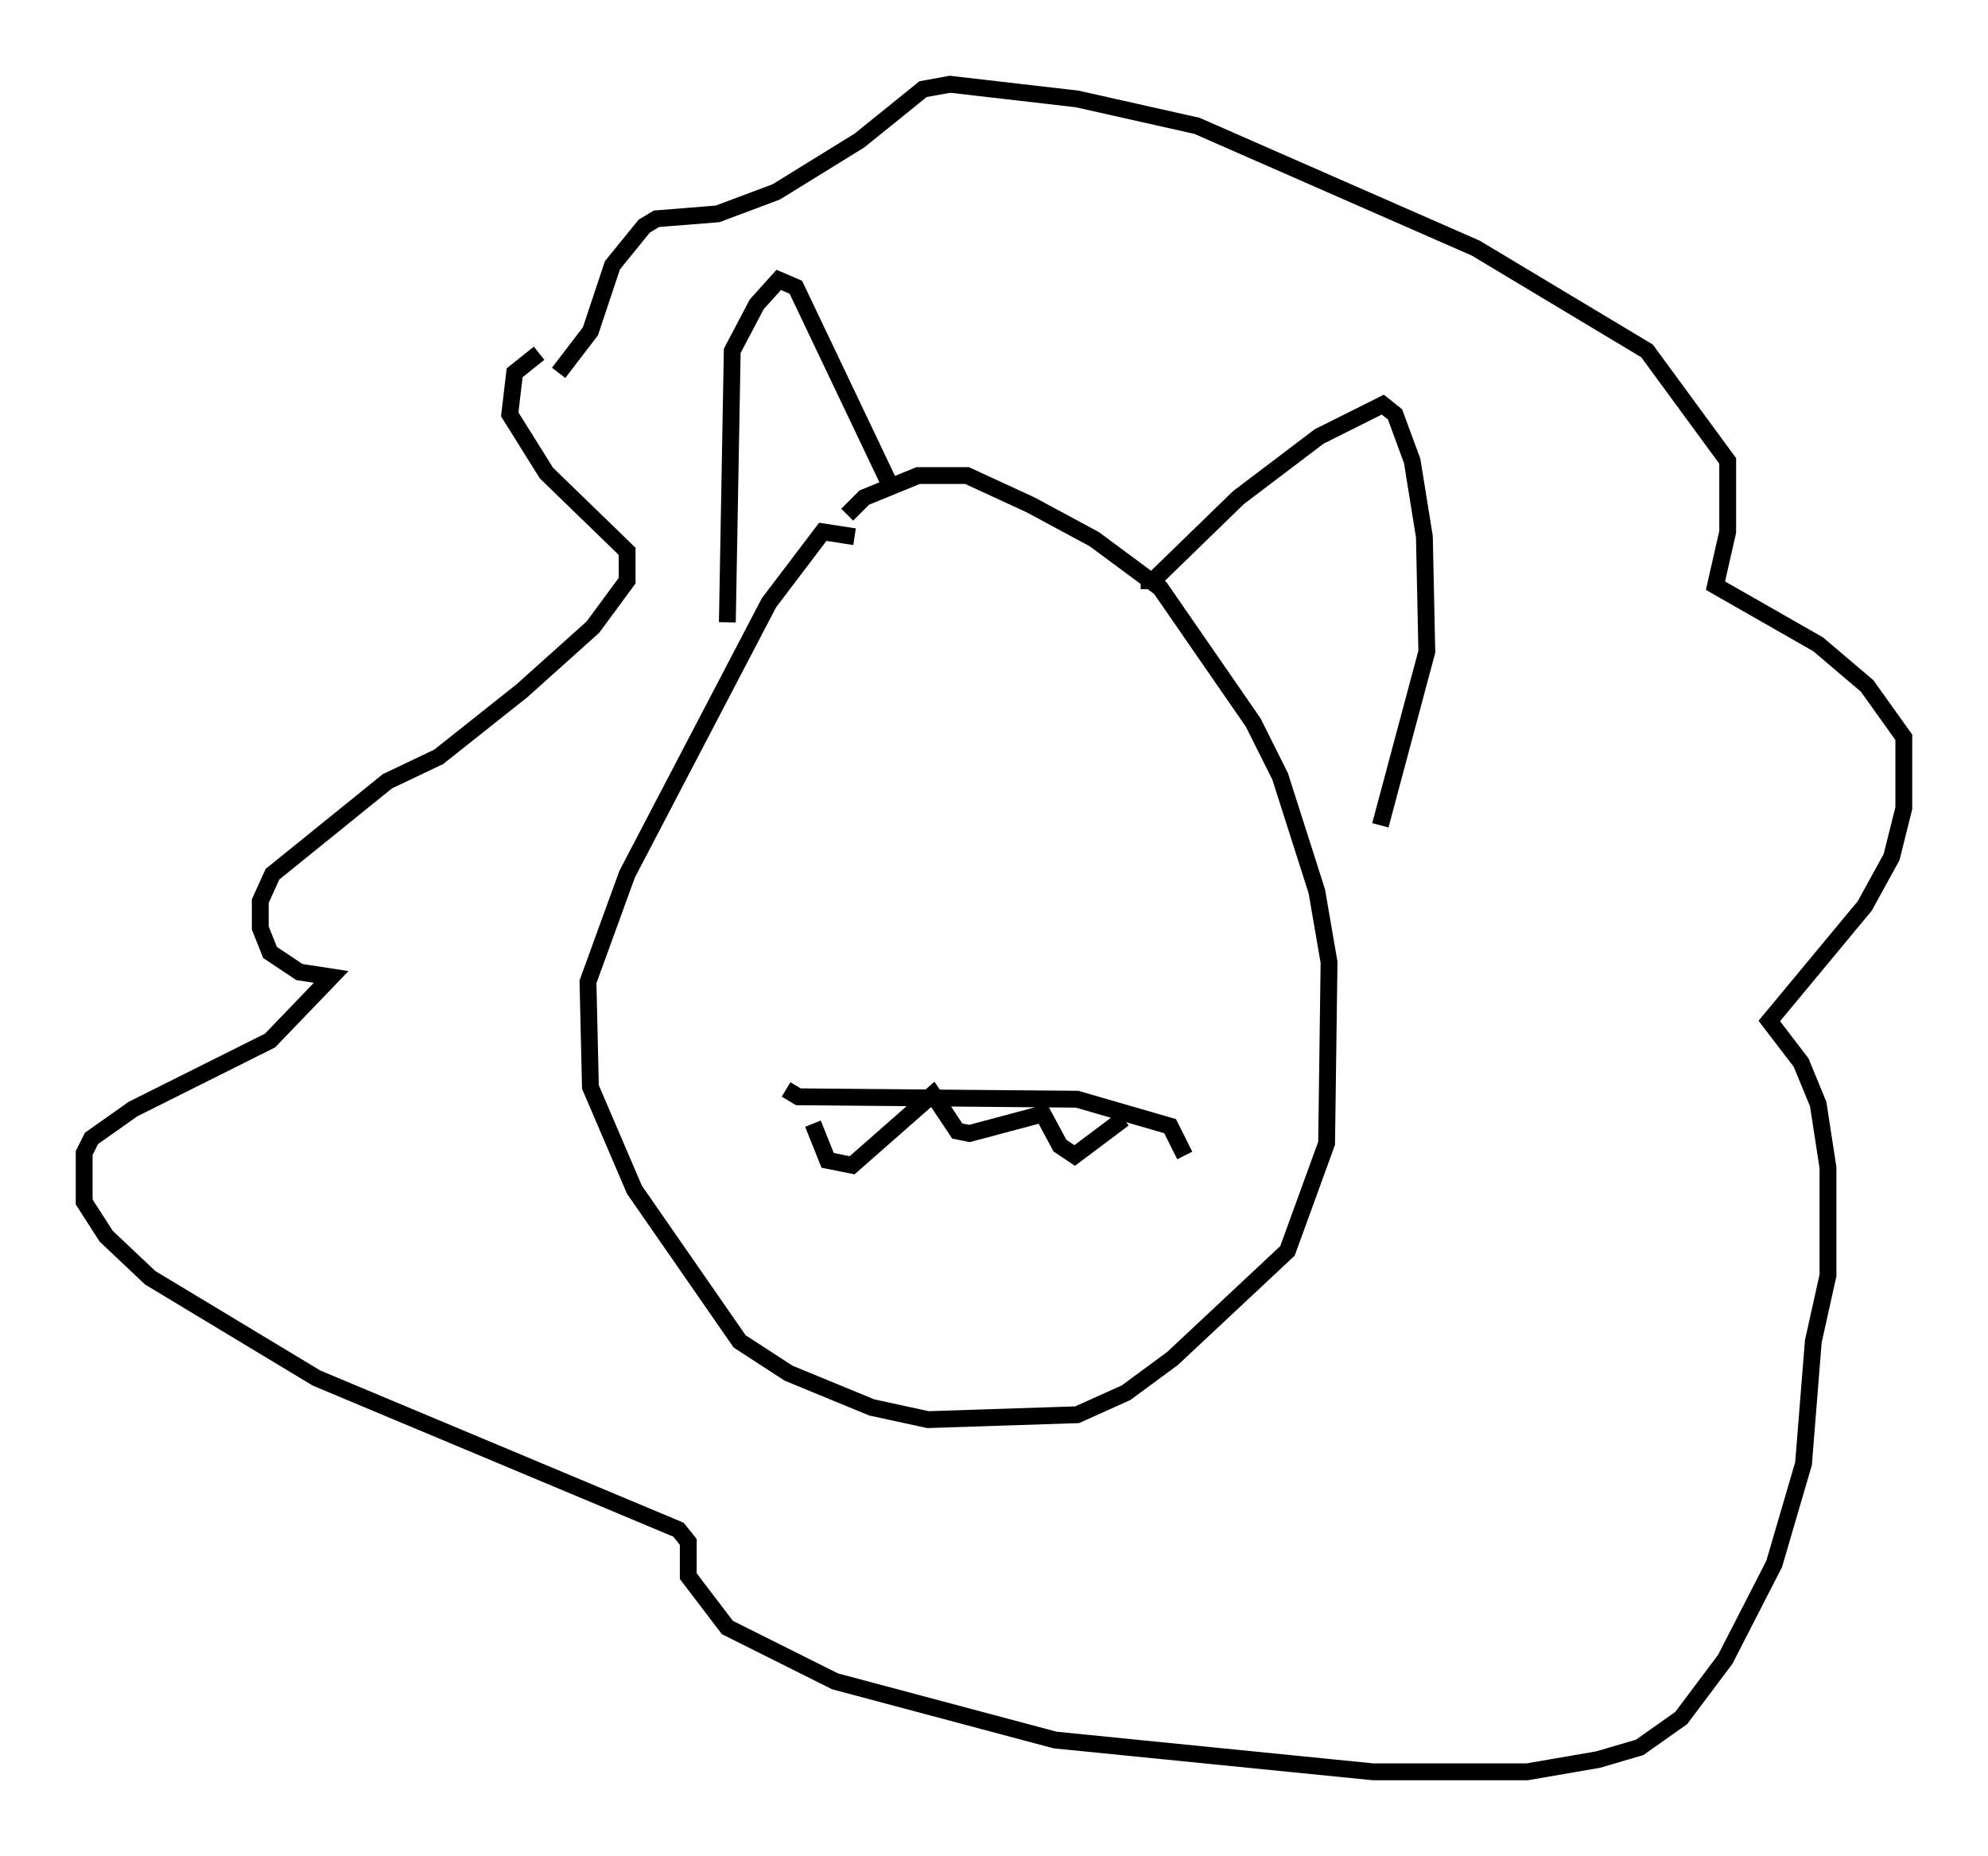 <?xml version="1.0" encoding="utf-8" ?>
<svg baseProfile="full" height="110.223" version="1.1" width="118.067" xmlns="http://www.w3.org/2000/svg" xmlns:ev="http://www.w3.org/2001/xml-events" xmlns:xlink="http://www.w3.org/1999/xlink"><defs /><rect fill="white" height="110.223" width="118.067" x="0" y="0" /><path d="M33.179, 20.687 m-1.162, 0.291 l-1.453, 1.162 -0.291, 2.469 l2.179, 3.486 4.793, 4.648 l0.0, 1.743 -2.034, 2.76 l-4.212, 3.777 -4.939, 3.922 l-3.05, 1.453 -6.827, 5.52 l-0.726, 1.598 0.0, 1.598 l0.581, 1.453 1.743, 1.162 l1.888, 0.291 -3.631, 3.777 l-8.134, 4.067 -2.469, 1.743 l-0.436, 0.872 0.0, 2.905 l1.307, 2.034 2.615, 2.469 l9.877, 5.955 21.497, 9.006 l0.581, 0.726 0.0, 2.034 l2.324, 3.05 6.391, 3.196 l13.073, 3.486 18.883, 1.888 l9.151, 0.0 4.212, -0.726 l2.469, -0.726 2.469, -1.743 l2.615, -3.486 2.905, -5.665 l1.743, -5.955 0.581, -7.263 l0.872, -3.922 0.0, -6.391 l-0.581, -3.777 -1.017, -2.469 l-1.888, -2.469 5.665, -6.827 l1.598, -2.905 0.726, -2.905 l0.0, -4.212 -2.179, -3.05 l-2.905, -2.469 -6.101, -3.486 l0.726, -3.196 0.0, -4.212 l-4.793, -6.536 -10.168, -6.101 l-16.559, -7.263 -7.117, -1.598 l-7.553, -0.872 -1.598, 0.291 l-3.777, 3.05 -4.939, 3.05 l-3.486, 1.307 -3.631, 0.291 l-0.726, 0.436 -1.888, 2.324 l-1.307, 3.922 -1.888, 2.469 m17.575, 9.732 l-1.888, -0.291 -3.196, 4.212 l-8.425, 16.123 -2.324, 6.391 l0.145, 6.246 2.615, 6.101 l6.246, 9.006 2.905, 1.888 l4.939, 2.034 3.341, 0.726 l8.86, -0.291 2.905, -1.307 l2.76, -2.034 6.827, -6.391 l2.324, -6.391 0.145, -10.749 l-0.726, -4.212 -2.179, -6.827 l-1.598, -3.196 -5.52, -7.989 l-3.922, -2.905 -3.777, -2.034 l-3.777, -1.743 -2.905, 0.0 l-3.196, 1.307 -1.017, 1.017 m17.43, 3.922 l0.726, 0.0 5.084, -4.939 l4.793, -3.631 3.777, -1.888 l0.726, 0.581 1.017, 2.76 l0.726, 4.503 0.145, 6.827 l-2.76, 10.313 m-38.782, -12.056 l0.291, -16.123 1.453, -2.76 l1.307, -1.453 1.017, 0.436 l5.81, 12.201 m-4.793, 37.475 l0.872, 2.179 1.453, 0.291 l4.793, -4.212 1.453, 2.179 l0.726, 0.145 4.358, -1.162 l1.017, 1.888 0.872, 0.581 l2.905, -2.179 m-20.045, -1.743 l0.726, 0.436 16.559, 0.145 l5.52, 1.598 0.872, 1.743 " fill="none" stroke="black" stroke-width="1" /></svg>